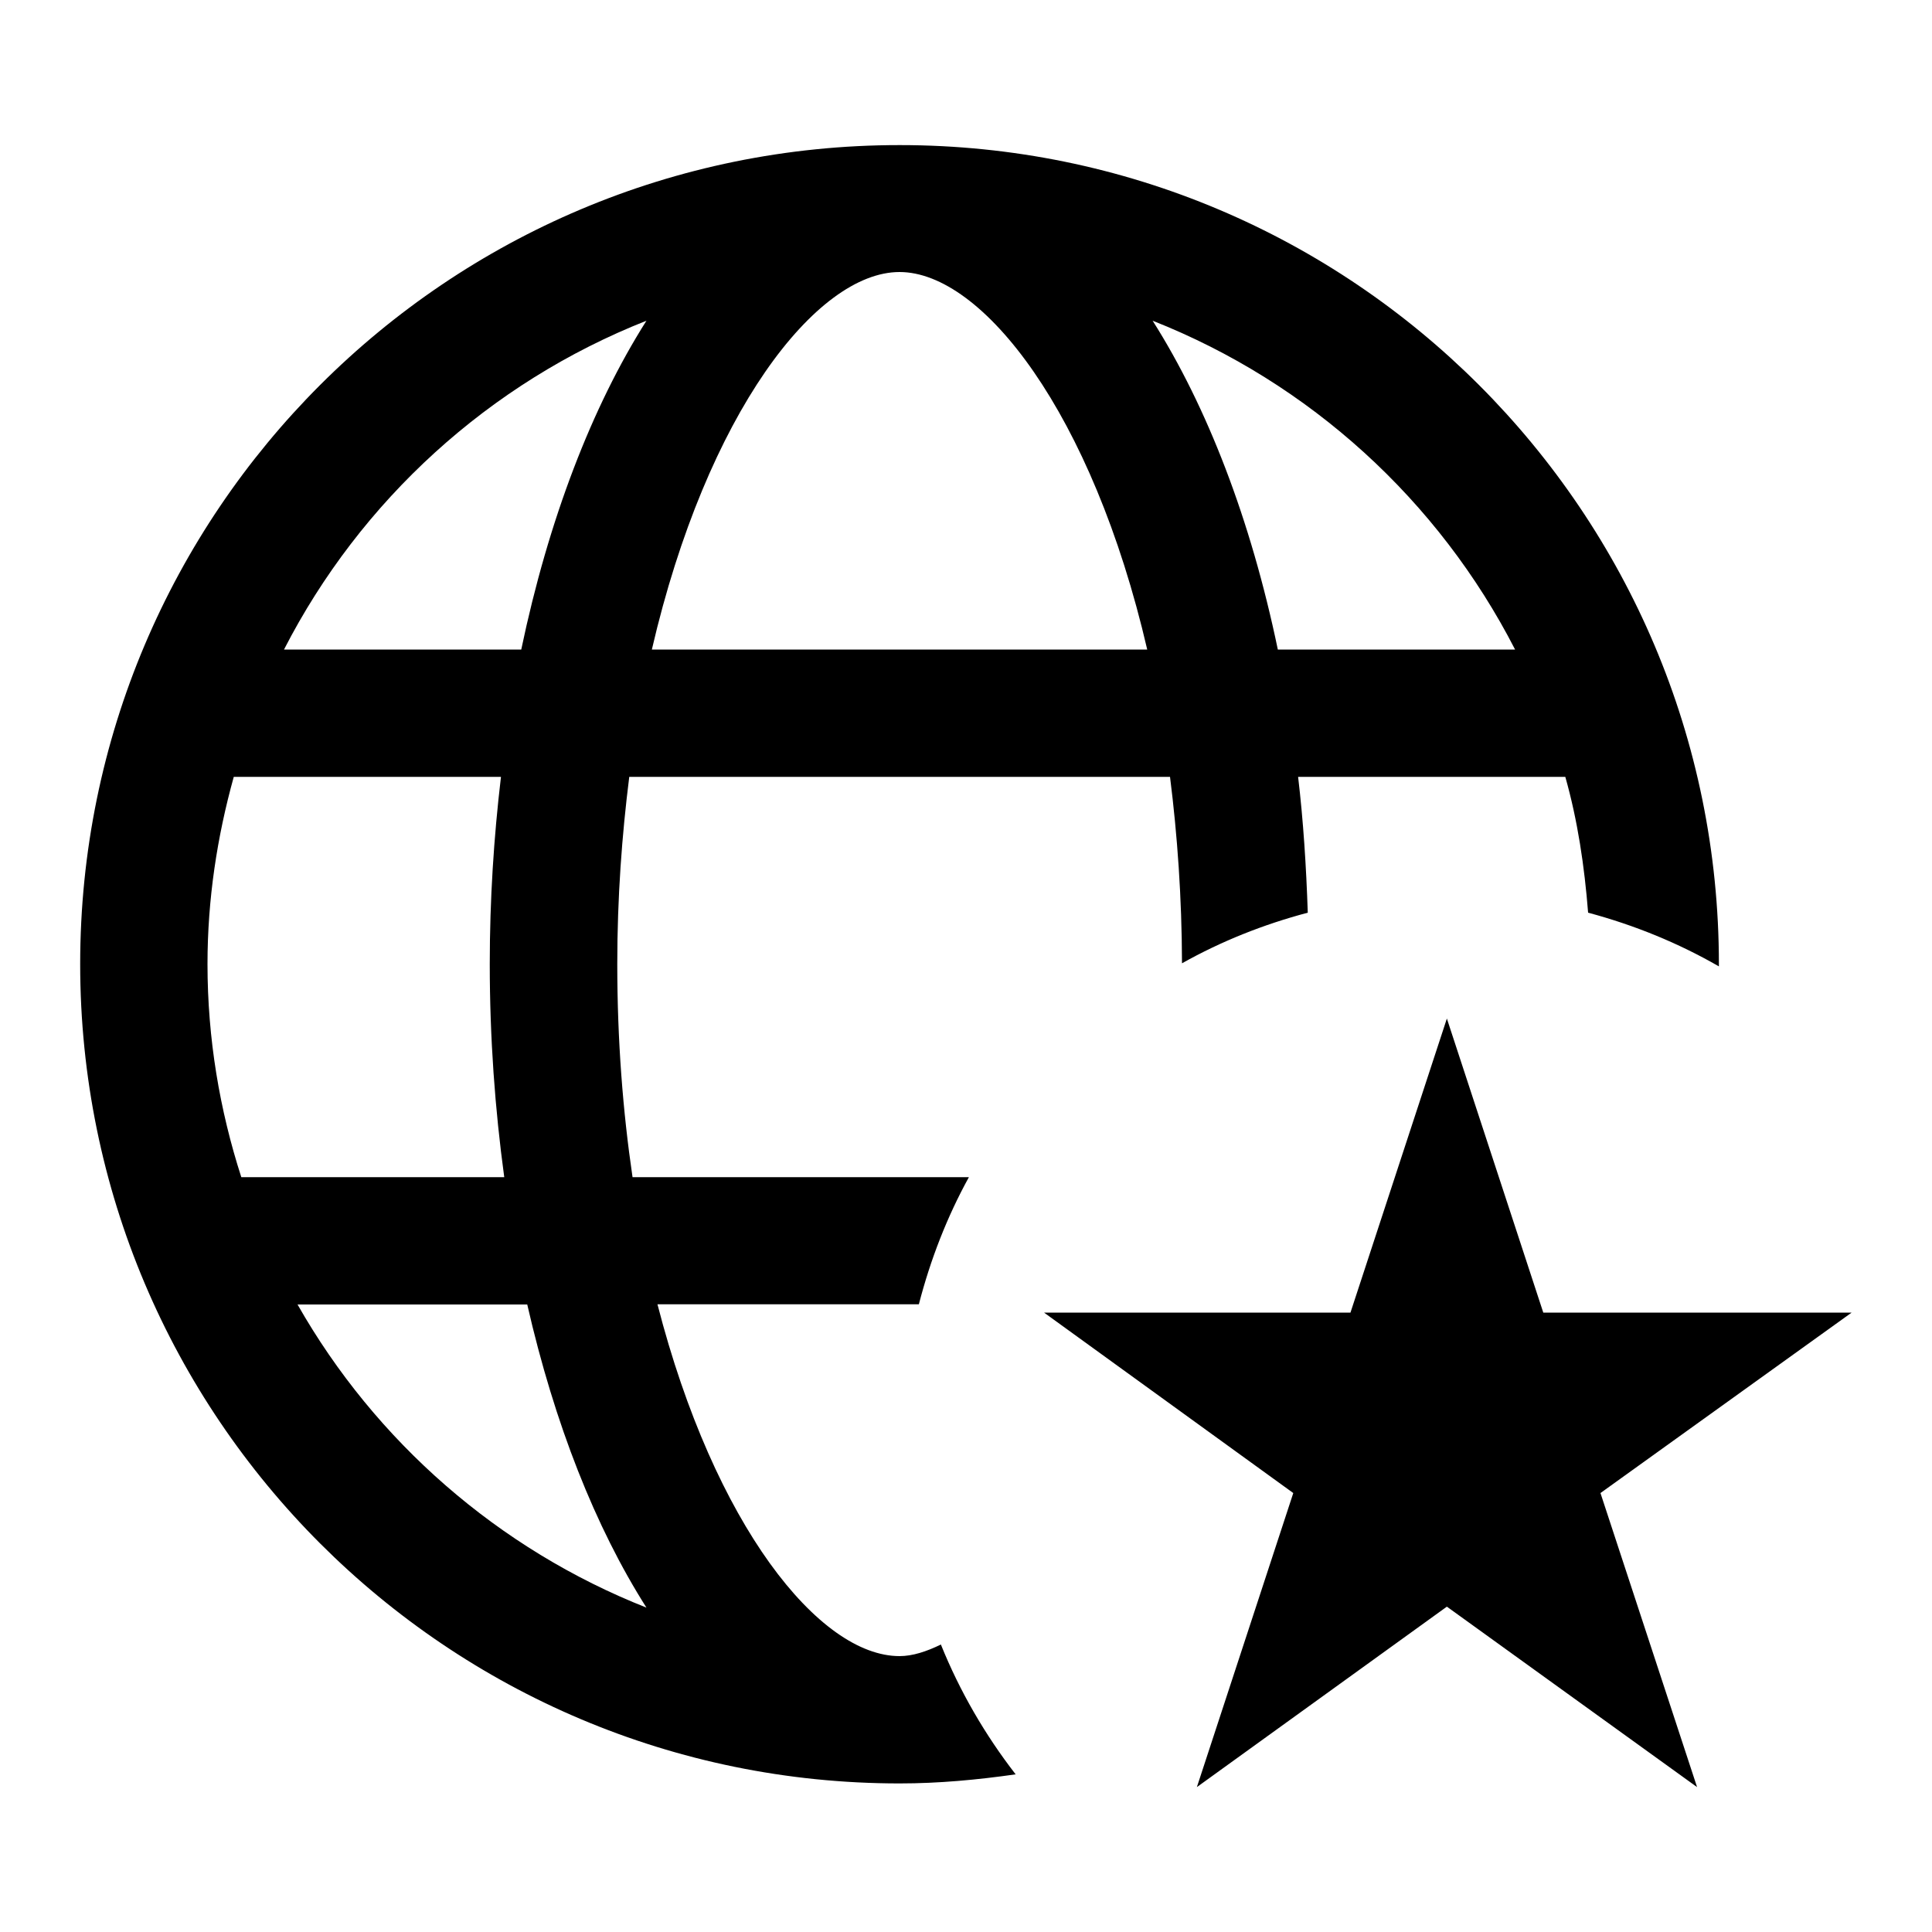 <?xml version="1.0" encoding="iso-8859-1"?>
<!-- Generator: Adobe Illustrator 18.1.0, SVG Export Plug-In . SVG Version: 6.00 Build 0)  -->
<!DOCTYPE svg PUBLIC "-//W3C//DTD SVG 1.1//EN" "http://www.w3.org/Graphics/SVG/1.1/DTD/svg11.dtd">
<svg version="1.1" id="Layer_1" xmlns="http://www.w3.org/2000/svg" xmlns:xlink="http://www.w3.org/1999/xlink" x="0px" y="0px"
	 width="1000px" height="1000px" viewBox="0 0 1000 1000" style="enable-background:new 0 0 1000 1000;" xml:space="preserve">
<style type="text/css">
	.st0{fill-rule:evenodd;clip-rule:evenodd;}
</style>
<path d="M487,851.2c-7.4,3.6-14.6,6-21.4,6c-41.5,0-95.8-67.5-125.3-182.1h135.3c6-23.2,14.6-45.3,25.9-65.8H327.4
	c-5-34-7.9-70.8-7.9-110.3c0-34.4,2.4-66.7,6.2-96.9h279.9c3.8,30.1,6.1,62.3,6.2,96.5c20.3-11.4,42.1-20.1,65.1-26.2
	c-0.8-24-2.3-47.5-5-70.3h138.3c6.4,22.6,9.9,46.2,11.8,70.3c23.9,6.4,46.7,15.7,67.7,27.8c0-0.4,0-0.7,0-1.1
	c0-234.2-189.8-424-424-424C231.4,75,41.5,264.9,41.5,499c0,234.3,189.9,424.1,424.1,424.1c20.5,0,40.4-1.9,60.1-4.7
	C509.9,898,496.8,875.5,487,851.2z M784.2,336.2H661.4c-14-67.3-36.6-125.7-64.8-170.2C677.9,198.1,744.6,259,784.2,336.2z
	 M465.6,140.8c42.9,0,99.8,72.9,128.2,195.4H337.4C365.8,213.7,422.6,140.8,465.6,140.8z M334.6,166
	c-28.2,44.5-50.7,102.9-64.8,170.2H147C186.6,259,253.3,198.1,334.6,166z M107.4,499c0-33.6,5-66,13.6-96.9h138.3
	c-3.7,31.2-5.8,63.5-5.8,96.9c0,38.2,2.7,75.1,7.5,110.3H124.9C113.7,574.6,107.4,537.6,107.4,499z M154,675.2h118.9
	c14.1,61.7,35.3,115.4,61.7,156.9C258.1,801.9,194.3,746.1,154,675.2z M699,679.4l49.9-152.2l49.9,152.2h159.6l-130,93.4L878.4,925
	l-129.5-93.4L619.5,925l49.9-152.2l-129-93.4H699z"/>
</svg>
